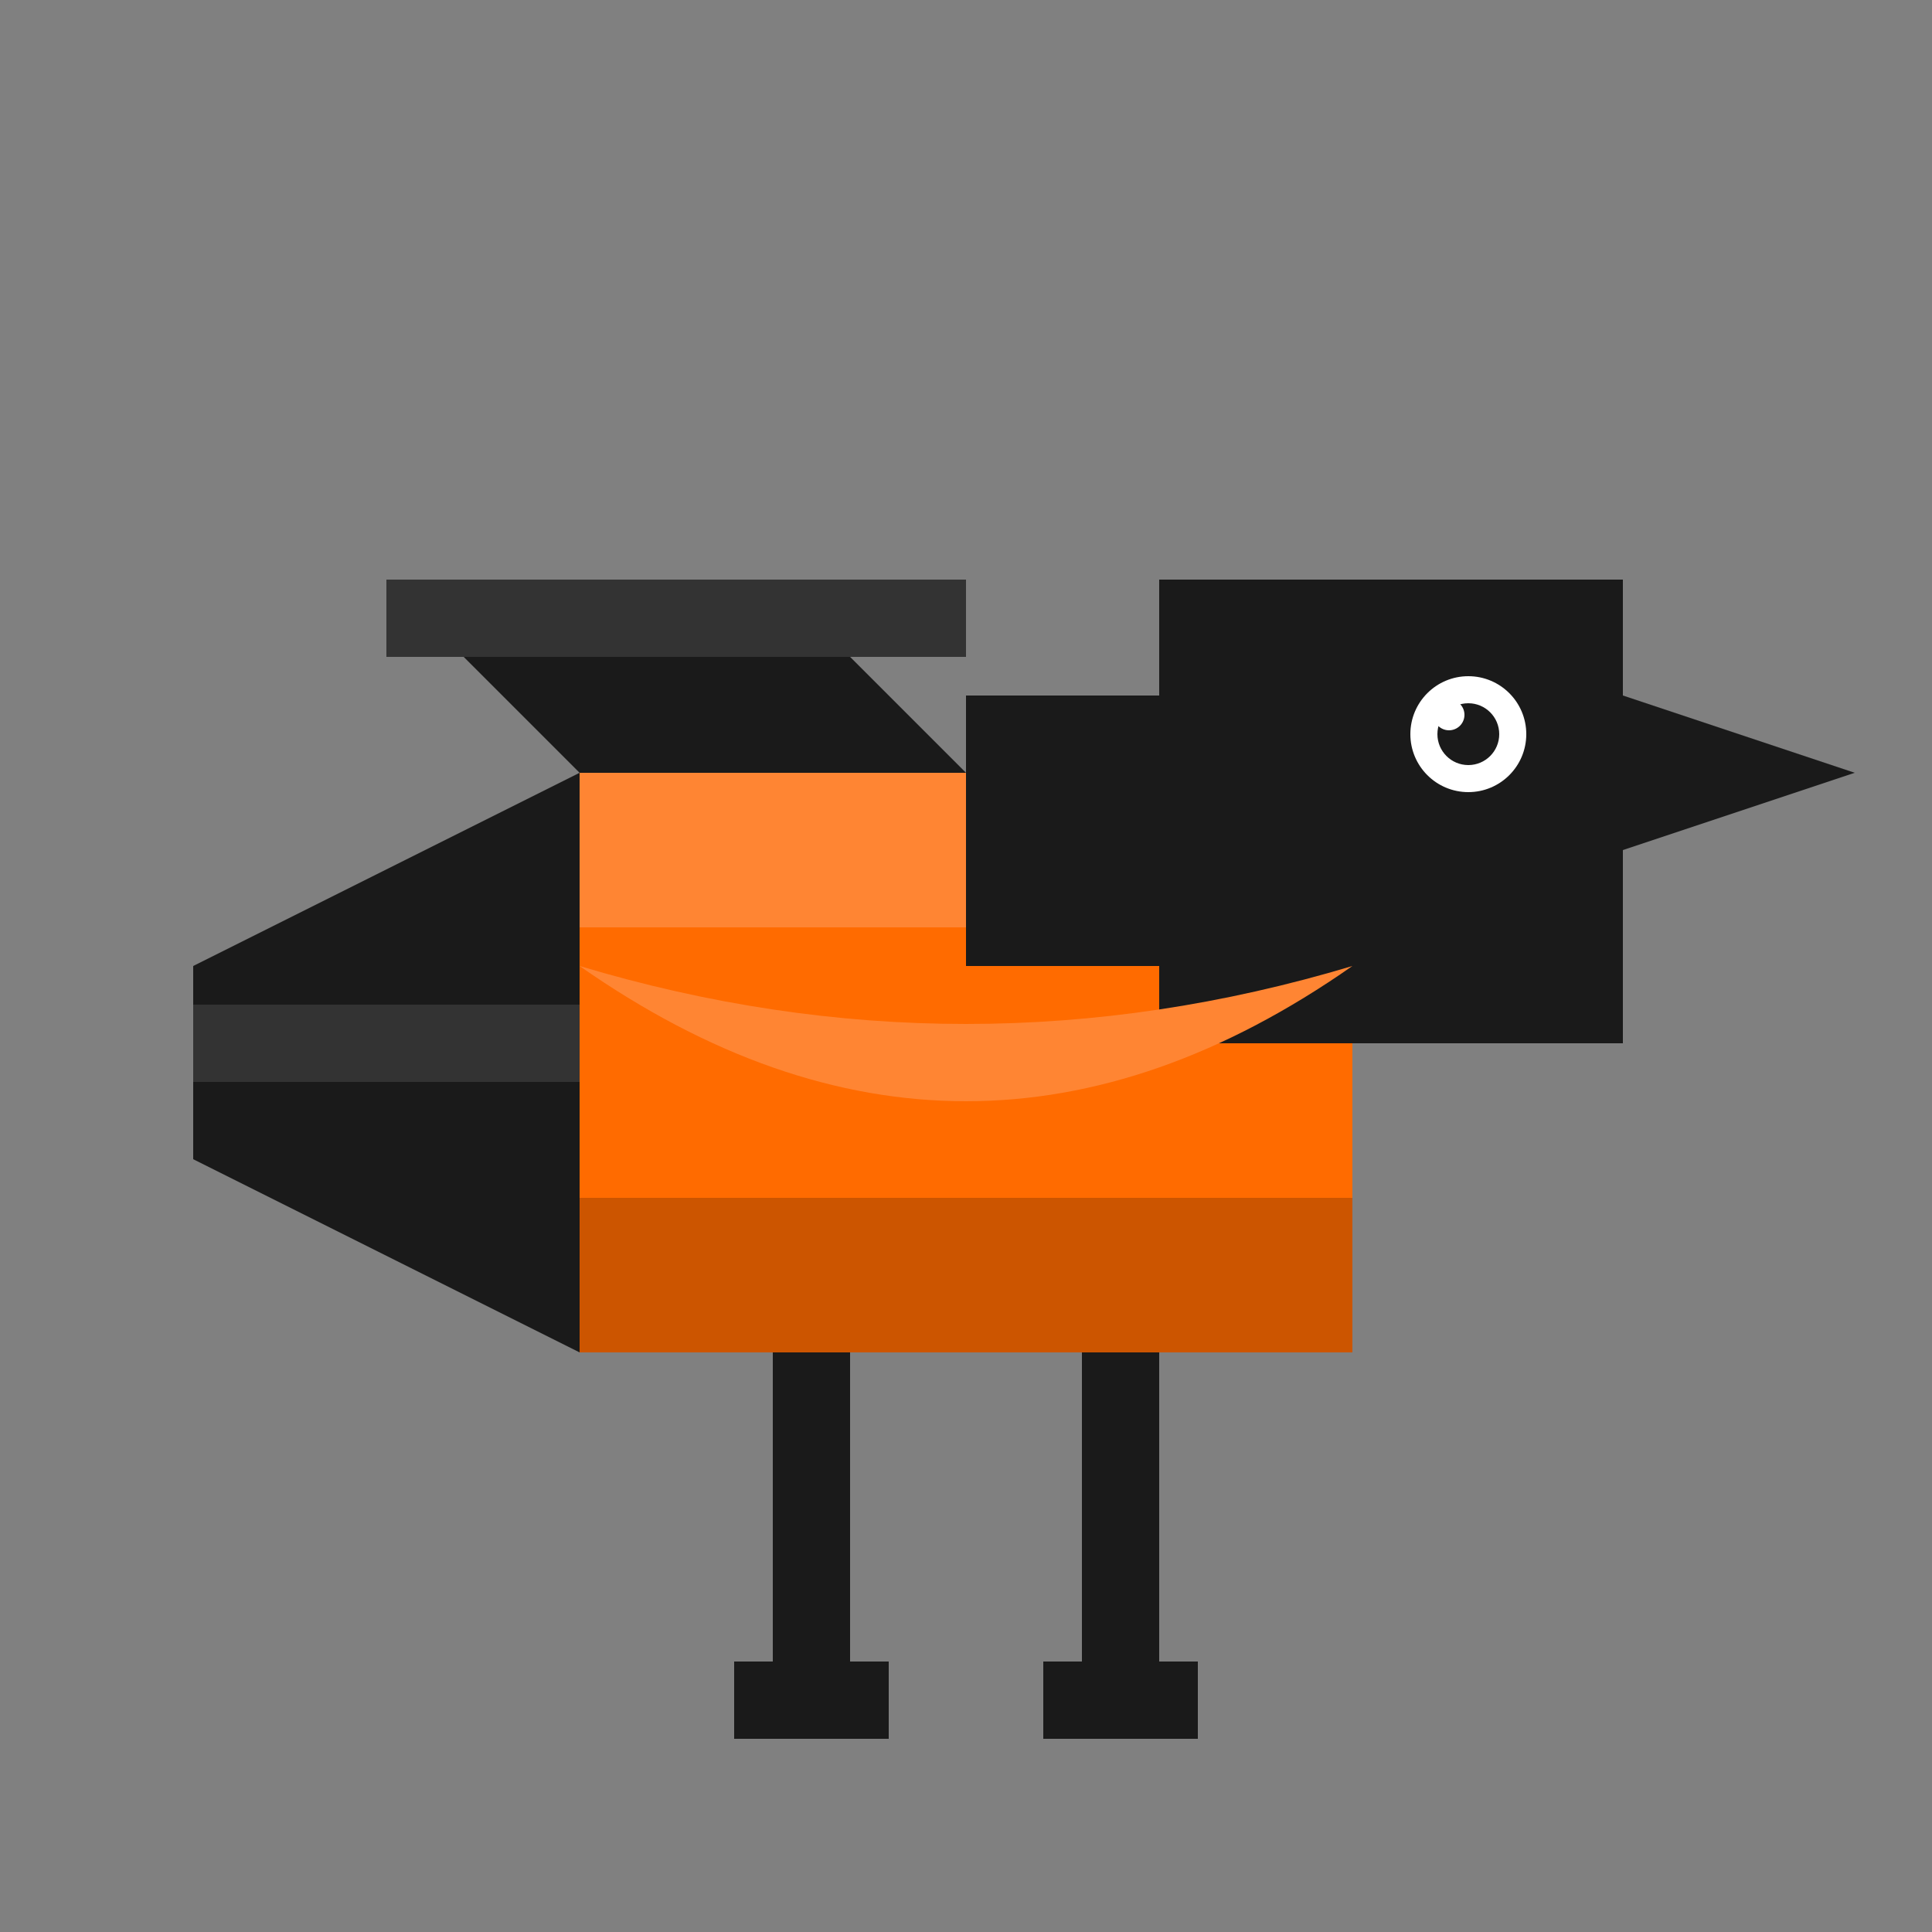 <?xml version="1.0" encoding="UTF-8"?>
<svg width="50" height="50" viewBox="0 0 50 50" version="1.1" xmlns="http://www.w3.org/2000/svg">
    <rect x="0" y="0" width="50" height="50" fill="#808080" stroke="none"/>
    <g>
        <!-- Body -->
        <rect x="15" y="20" width="20" height="15" fill="#FF6B00"/> <!-- Main orange body -->
        <rect x="15" y="20" width="20" height="4" fill="#FF8533"/> <!-- Lighter top -->
        <rect x="15" y="31" width="20" height="4" fill="#CC5500"/> <!-- Darker bottom -->
        
        <!-- Head and neck -->
        <rect x="30" y="15" width="12" height="12" fill="#1A1A1A"/> <!-- Black head -->
        <rect x="25" y="18" width="7" height="7" fill="#1A1A1A"/> <!-- Neck -->
        
        <!-- Beak -->
        <path d="M42,18 L48,20 L42,22 Z" fill="#1A1A1A"/> <!-- Sharp black beak -->
        
        <!-- Eye -->
        <circle cx="38" cy="19" r="1.5" fill="white"/>
        <circle cx="38" cy="19" r="0.8" fill="#1A1A1A"/>
        <circle cx="37.5" cy="18.5" r="0.4" fill="white"/> <!-- Eye highlight -->
        
        <!-- Wings -->
        <path d="M15,20 L25,20 L20,15 L10,15 Z" fill="#1A1A1A"/> <!-- Left wing -->
        <rect x="10" y="15" width="15" height="2" fill="#333333"/> <!-- Wing highlight -->
        
        <!-- Tail -->
        <path d="M5,25 L15,20 L15,35 L5,30 Z" fill="#1A1A1A"/> <!-- Black tail -->
        <rect x="5" y="26" width="10" height="2" fill="#333333"/> <!-- Tail highlight -->
        
        <!-- Legs -->
        <rect x="20" y="35" width="2" height="8" fill="#1A1A1A"/> <!-- Left leg -->
        <rect x="28" y="35" width="2" height="8" fill="#1A1A1A"/> <!-- Right leg -->
        <rect x="19" y="43" width="4" height="2" fill="#1A1A1A"/> <!-- Left foot -->
        <rect x="27" y="43" width="4" height="2" fill="#1A1A1A"/> <!-- Right foot -->
        
        <!-- Breast detail -->
        <path d="M15,25 Q25,28 35,25 Q25,32 15,25" fill="#FF8533"/> <!-- Lighter orange breast -->
    </g>
</svg> 